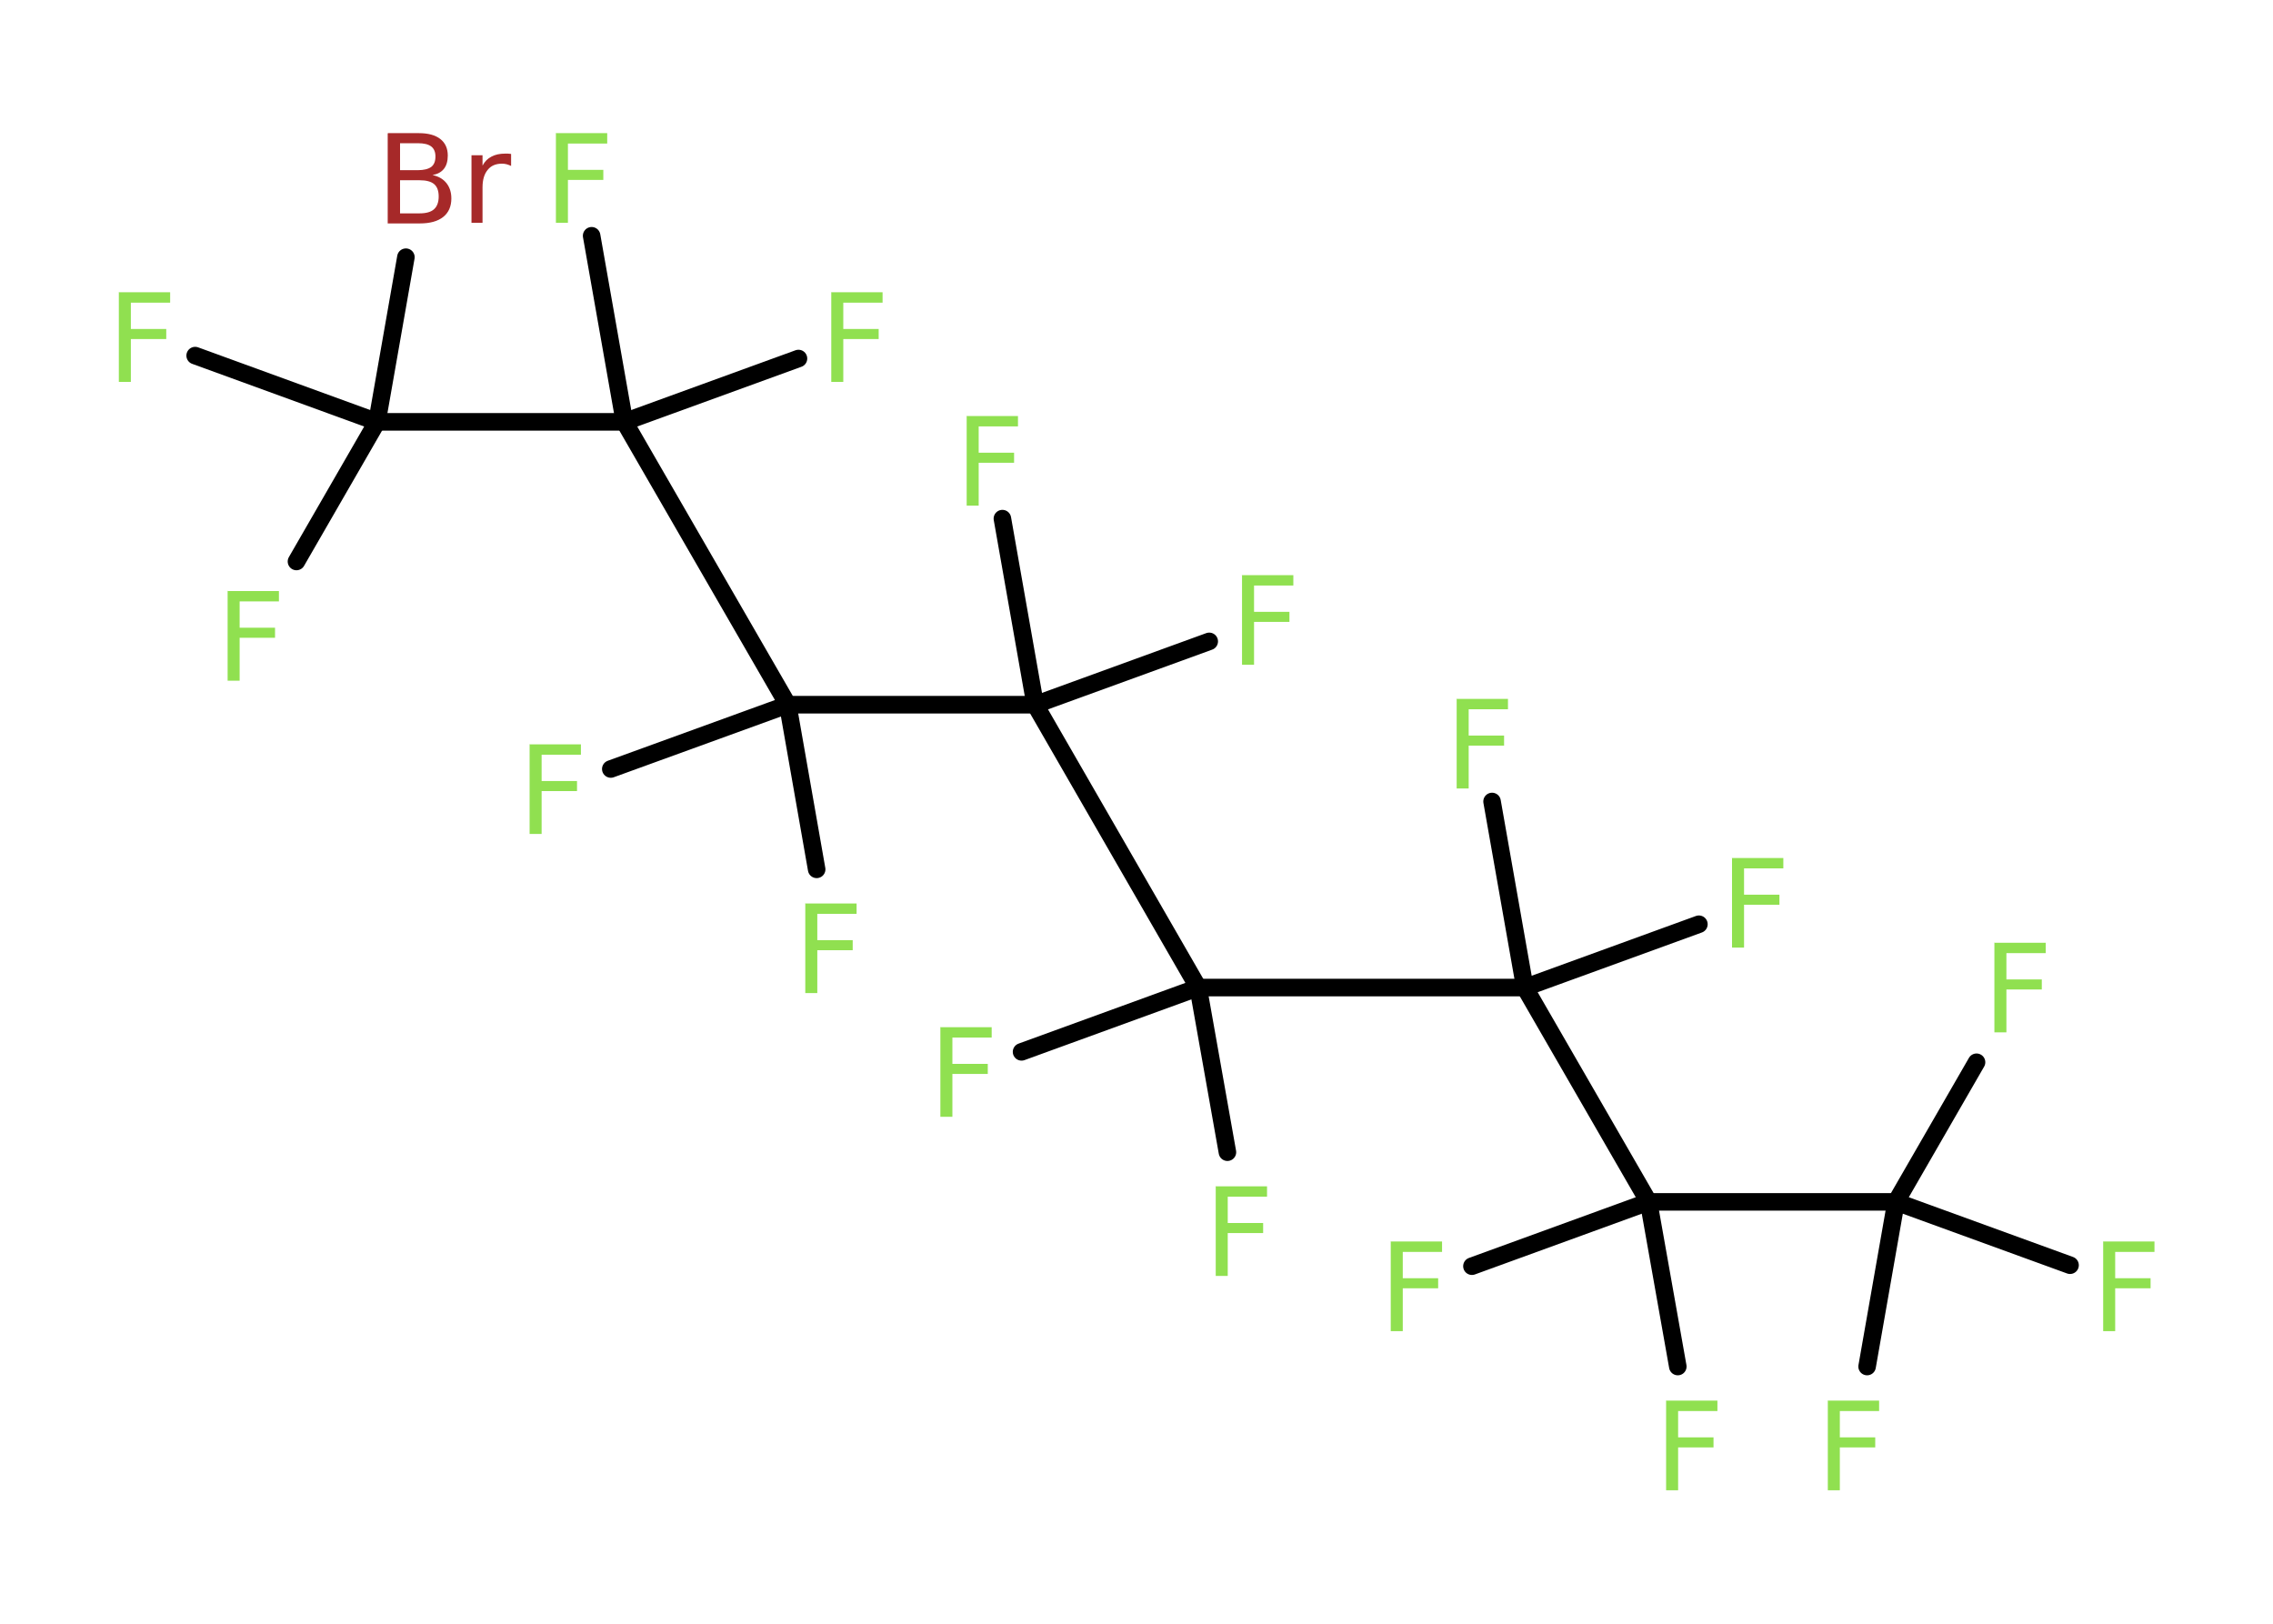<?xml version='1.0' encoding='UTF-8'?>
<!DOCTYPE svg PUBLIC "-//W3C//DTD SVG 1.1//EN" "http://www.w3.org/Graphics/SVG/1.1/DTD/svg11.dtd">
<svg version='1.2' xmlns='http://www.w3.org/2000/svg' xmlns:xlink='http://www.w3.org/1999/xlink' width='70.0mm' height='50.0mm' viewBox='0 0 70.0 50.0'>
  <desc>Generated by the Chemistry Development Kit (http://github.com/cdk)</desc>
  <g stroke-linecap='round' stroke-linejoin='round' stroke='#000000' stroke-width='.54' fill='#90E050'>
    <rect x='.0' y='.0' width='70.0' height='50.0' fill='#FFFFFF' stroke='none'/>
    <g id='mol1' class='mol'>
      <line id='mol1bnd1' class='bond' x1='60.87' y1='32.71' x2='58.39' y2='37.01'/>
      <line id='mol1bnd2' class='bond' x1='58.39' y1='37.01' x2='63.75' y2='38.96'/>
      <line id='mol1bnd3' class='bond' x1='58.39' y1='37.01' x2='57.5' y2='42.08'/>
      <line id='mol1bnd4' class='bond' x1='58.39' y1='37.01' x2='50.77' y2='37.01'/>
      <line id='mol1bnd5' class='bond' x1='50.77' y1='37.01' x2='45.33' y2='38.99'/>
      <line id='mol1bnd6' class='bond' x1='50.77' y1='37.01' x2='51.67' y2='42.08'/>
      <line id='mol1bnd7' class='bond' x1='50.77' y1='37.01' x2='46.96' y2='30.41'/>
      <line id='mol1bnd8' class='bond' x1='46.96' y1='30.41' x2='52.32' y2='28.46'/>
      <line id='mol1bnd9' class='bond' x1='46.96' y1='30.41' x2='45.95' y2='24.68'/>
      <line id='mol1bnd10' class='bond' x1='46.96' y1='30.41' x2='36.9' y2='30.41'/>
      <line id='mol1bnd11' class='bond' x1='36.9' y1='30.41' x2='31.46' y2='32.39'/>
      <line id='mol1bnd12' class='bond' x1='36.9' y1='30.41' x2='37.8' y2='35.48'/>
      <line id='mol1bnd13' class='bond' x1='36.9' y1='30.41' x2='31.88' y2='21.7'/>
      <line id='mol1bnd14' class='bond' x1='31.88' y1='21.7' x2='37.24' y2='19.75'/>
      <line id='mol1bnd15' class='bond' x1='31.88' y1='21.7' x2='30.87' y2='15.97'/>
      <line id='mol1bnd16' class='bond' x1='31.88' y1='21.7' x2='24.26' y2='21.7'/>
      <line id='mol1bnd17' class='bond' x1='24.26' y1='21.7' x2='18.81' y2='23.68'/>
      <line id='mol1bnd18' class='bond' x1='24.26' y1='21.7' x2='25.15' y2='26.77'/>
      <line id='mol1bnd19' class='bond' x1='24.26' y1='21.7' x2='19.23' y2='12.99'/>
      <line id='mol1bnd20' class='bond' x1='19.23' y1='12.99' x2='24.59' y2='11.04'/>
      <line id='mol1bnd21' class='bond' x1='19.23' y1='12.99' x2='18.22' y2='7.26'/>
      <line id='mol1bnd22' class='bond' x1='19.23' y1='12.99' x2='11.61' y2='12.99'/>
      <line id='mol1bnd23' class='bond' x1='11.61' y1='12.99' x2='9.13' y2='17.29'/>
      <line id='mol1bnd24' class='bond' x1='11.61' y1='12.99' x2='6.01' y2='10.95'/>
      <line id='mol1bnd25' class='bond' x1='11.61' y1='12.99' x2='12.5' y2='7.92'/>
      <path id='mol1atm1' class='atom' d='M61.41 29.03h1.59v.32h-1.21v.81h1.09v.31h-1.09v1.32h-.37v-2.77z' stroke='none'/>
      <path id='mol1atm3' class='atom' d='M64.76 38.23h1.59v.32h-1.21v.81h1.09v.31h-1.09v1.32h-.37v-2.77z' stroke='none'/>
      <path id='mol1atm4' class='atom' d='M56.28 43.13h1.59v.32h-1.21v.81h1.09v.31h-1.09v1.32h-.37v-2.77z' stroke='none'/>
      <path id='mol1atm6' class='atom' d='M42.82 38.23h1.59v.32h-1.21v.81h1.09v.31h-1.09v1.32h-.37v-2.77z' stroke='none'/>
      <path id='mol1atm7' class='atom' d='M51.3 43.13h1.59v.32h-1.21v.81h1.09v.31h-1.09v1.32h-.37v-2.77z' stroke='none'/>
      <path id='mol1atm9' class='atom' d='M53.33 26.42h1.59v.32h-1.21v.81h1.09v.31h-1.09v1.32h-.37v-2.77z' stroke='none'/>
      <path id='mol1atm10' class='atom' d='M44.85 21.52h1.59v.32h-1.21v.81h1.09v.31h-1.09v1.32h-.37v-2.77z' stroke='none'/>
      <path id='mol1atm12' class='atom' d='M28.95 31.63h1.59v.32h-1.21v.81h1.09v.31h-1.09v1.32h-.37v-2.77z' stroke='none'/>
      <path id='mol1atm13' class='atom' d='M37.43 36.53h1.59v.32h-1.21v.81h1.09v.31h-1.09v1.32h-.37v-2.77z' stroke='none'/>
      <path id='mol1atm15' class='atom' d='M38.24 17.71h1.59v.32h-1.21v.81h1.09v.31h-1.09v1.32h-.37v-2.77z' stroke='none'/>
      <path id='mol1atm16' class='atom' d='M29.76 12.81h1.59v.32h-1.21v.81h1.09v.31h-1.09v1.32h-.37v-2.77z' stroke='none'/>
      <path id='mol1atm18' class='atom' d='M16.3 22.92h1.59v.32h-1.21v.81h1.09v.31h-1.09v1.32h-.37v-2.77z' stroke='none'/>
      <path id='mol1atm19' class='atom' d='M24.79 27.82h1.59v.32h-1.21v.81h1.09v.31h-1.09v1.32h-.37v-2.77z' stroke='none'/>
      <path id='mol1atm21' class='atom' d='M25.59 9.0h1.59v.32h-1.21v.81h1.09v.31h-1.09v1.32h-.37v-2.77z' stroke='none'/>
      <path id='mol1atm22' class='atom' d='M17.11 4.1h1.59v.32h-1.21v.81h1.09v.31h-1.09v1.32h-.37v-2.77z' stroke='none'/>
      <path id='mol1atm24' class='atom' d='M7.0 18.2h1.59v.32h-1.21v.81h1.09v.31h-1.09v1.32h-.37v-2.77z' stroke='none'/>
      <path id='mol1atm25' class='atom' d='M3.65 9.0h1.59v.32h-1.21v.81h1.09v.31h-1.09v1.32h-.37v-2.77z' stroke='none'/>
      <path id='mol1atm26' class='atom' d='M12.32 5.55v1.02h.6q.31 .0 .45 -.13q.14 -.13 .14 -.39q.0 -.26 -.14 -.38q-.14 -.12 -.45 -.12h-.6zM12.32 4.41v.83h.55q.27 .0 .41 -.1q.13 -.1 .13 -.32q.0 -.21 -.13 -.31q-.13 -.1 -.41 -.1h-.55zM11.95 4.1h.95q.43 .0 .66 .18q.23 .18 .23 .51q.0 .26 -.12 .41q-.12 .15 -.35 .19q.28 .06 .43 .25q.15 .19 .15 .47q.0 .37 -.25 .57q-.25 .2 -.72 .2h-.99v-2.77zM15.74 5.11q-.06 -.03 -.13 -.05q-.07 -.02 -.15 -.02q-.29 .0 -.44 .19q-.16 .19 -.16 .54v1.09h-.34v-2.08h.34v.32q.1 -.19 .28 -.28q.17 -.09 .42 -.09q.04 .0 .08 .0q.04 .0 .1 .01v.35z' stroke='none' fill='#A62929'/>
    </g>
  </g>
</svg>
